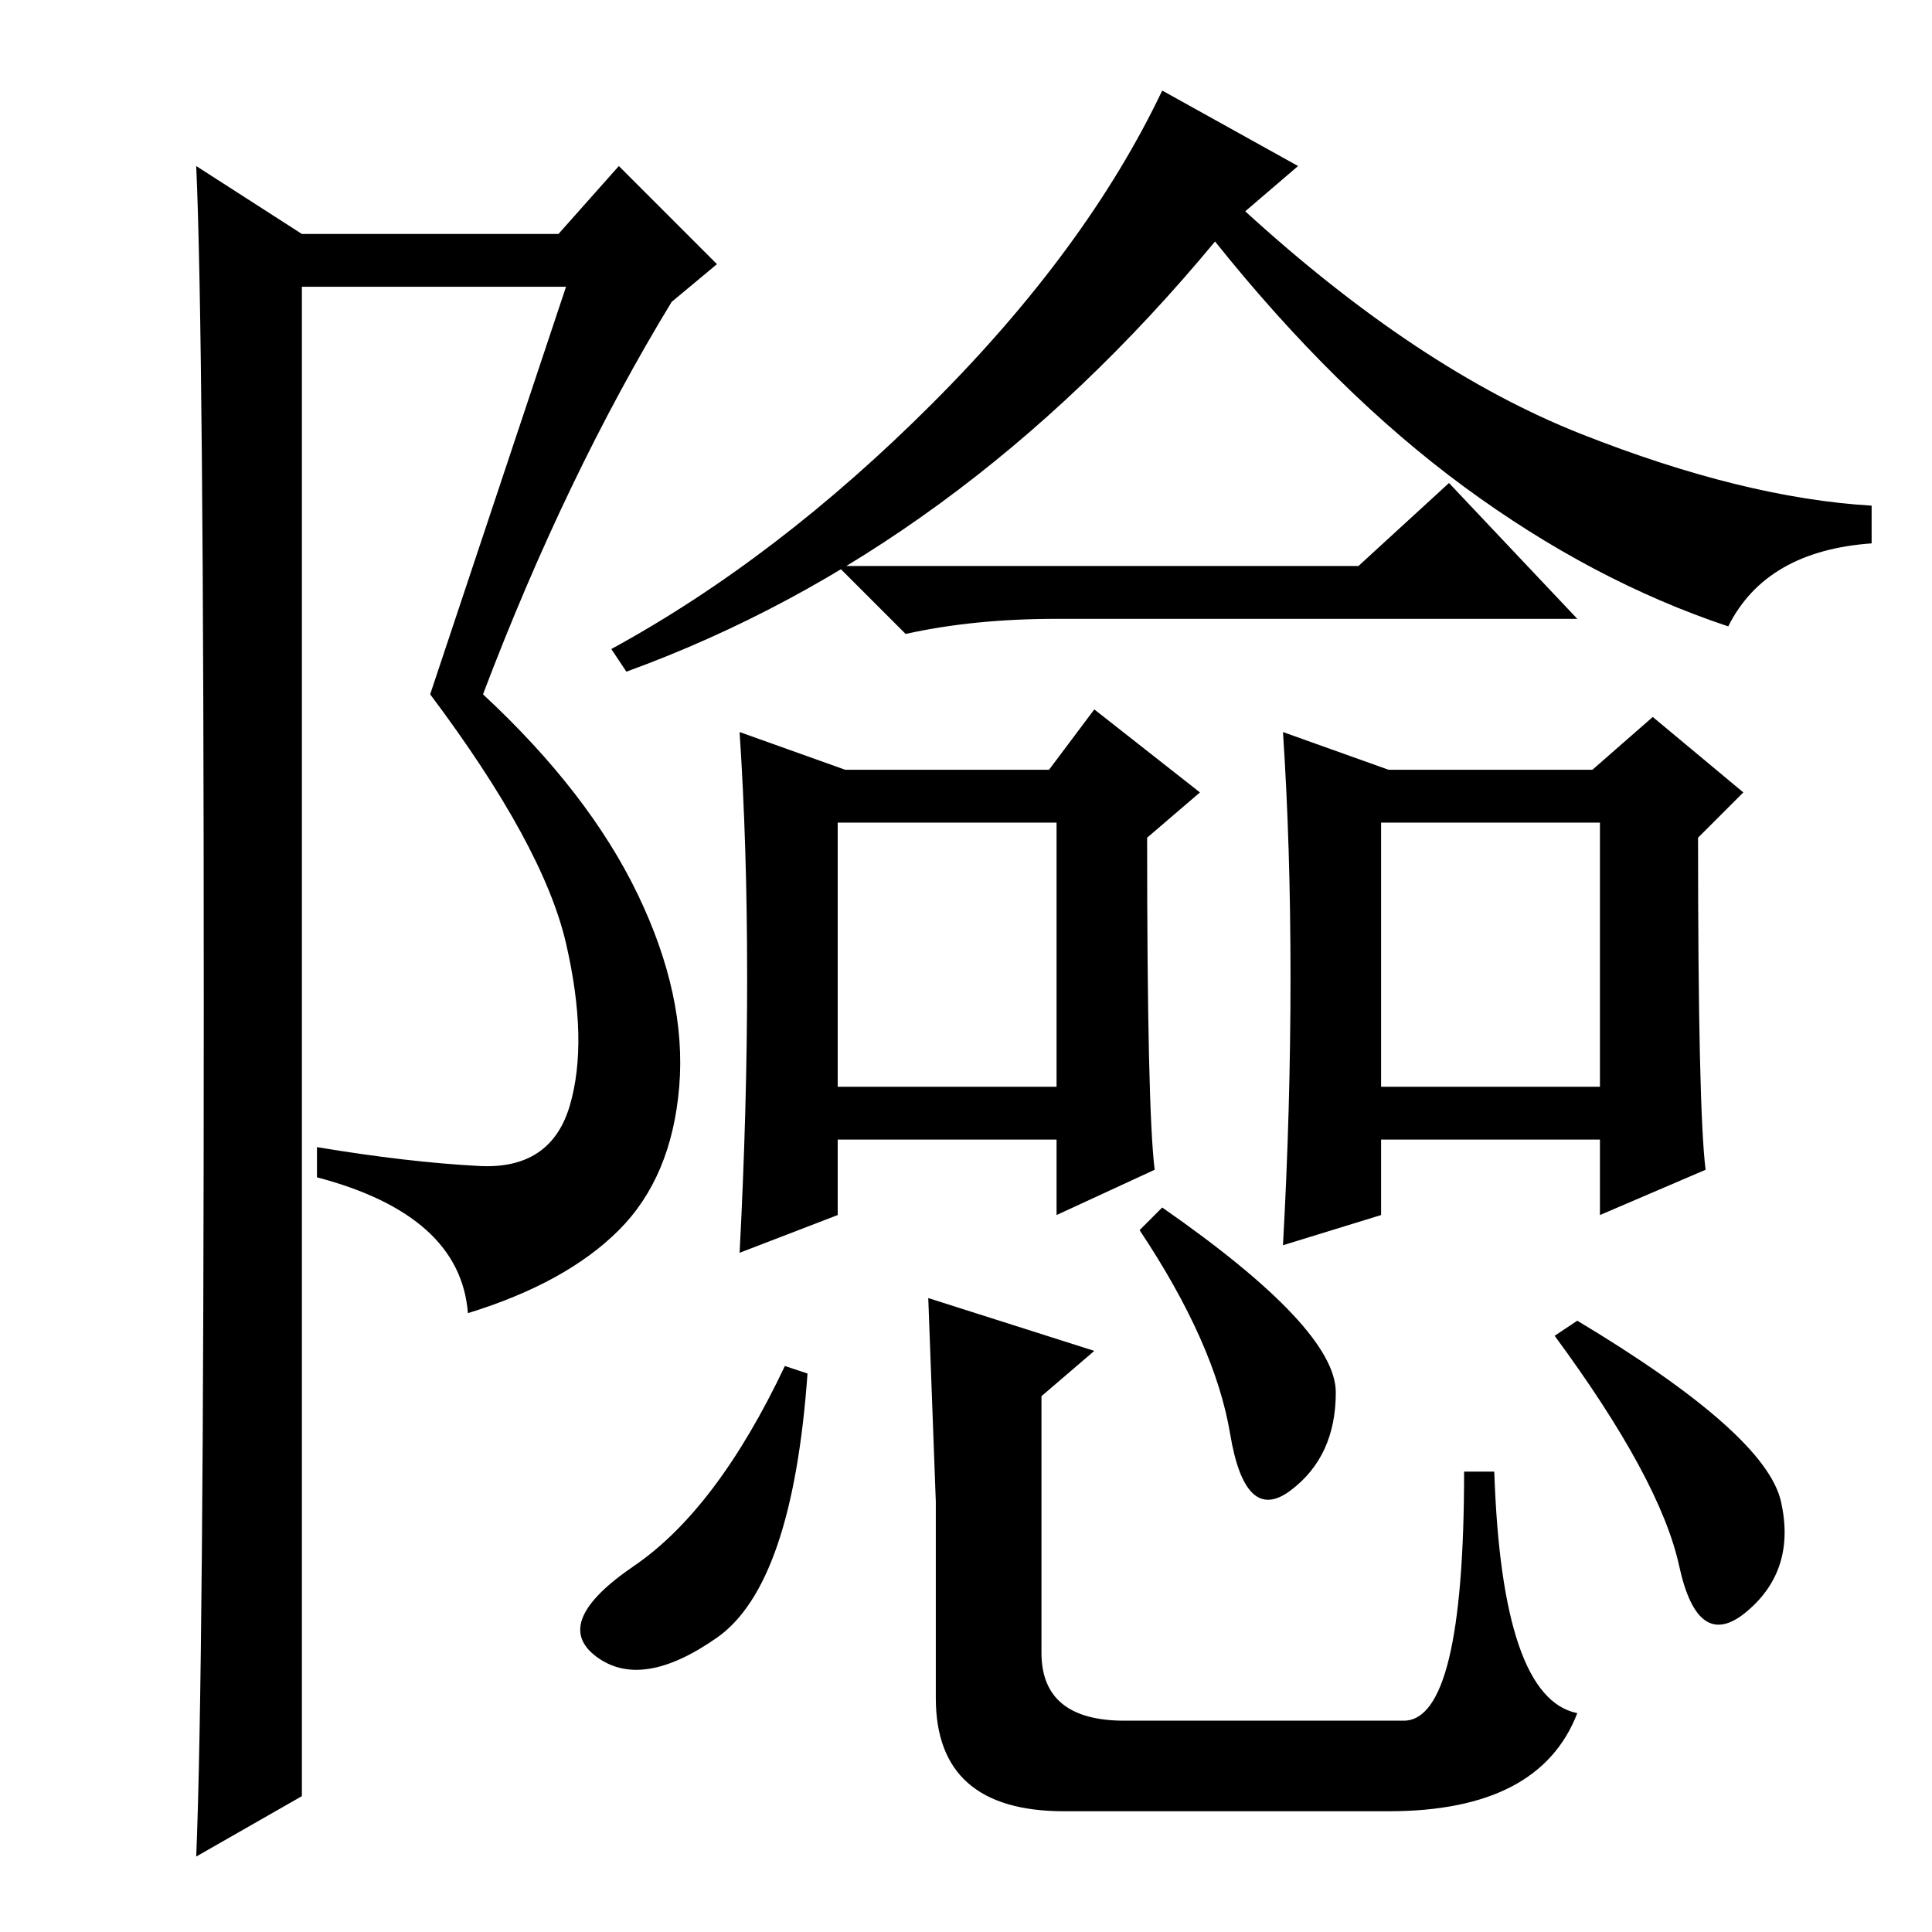 <?xml version="1.0" standalone="no"?>
<!DOCTYPE svg PUBLIC "-//W3C//DTD SVG 1.1//EN" "http://www.w3.org/Graphics/SVG/1.1/DTD/svg11.dtd" >
<svg xmlns="http://www.w3.org/2000/svg" xmlns:xlink="http://www.w3.org/1999/xlink" version="1.1" viewBox="0 -36 256 256">
  <g transform="matrix(1 0 0 -1 0 220)">
   <path fill="currentColor"
d="M26 10q1 24 1 113t-1 111l14 -9h34l8 9l13 -13l-6 -5q-14 -23 -25 -52q14 -13 20.5 -26.5t5.5 -25.5t-8 -19t-20 -11q-1 13 -20 18v4q12 -2 21.5 -2.5t12 8t-0.5 21.5t-18 33l18 54h-35v-200zM229 173q-18 6 -35 18.5t-33 32.5q-34 -41 -78 -57l-2 3q22 12 42.5 32.5
t30.5 41.5l18 -10l-7 -6q23 -21 44.5 -29.5t38.5 -9.5v-5q-14 -1 -19 -11zM180 181l12 11l17 -18h-69q-11 0 -20 -2l-9 9h69zM112 154h27l6 8l14 -11l-7 -6q0 -36 1 -44l-13 -6v10h-29v-10l-13 -5q1 19 1 36.5t-1 32.5zM111 112h29v35h-29v-35zM184 154h27l8 7l12 -10l-6 -6
q0 -36 1 -44l-14 -6v10h-29v-10l-13 -4q1 18 1 35.5t-1 32.5zM183 112h29v35h-29v-35zM145 77l-7 -6v-34q0 -9 11 -9h37q8 0 8 33h4q1 -30 11 -32q-5 -13 -25 -13h-43q-17 0 -17 15v26l-1 27zM206 79l3 2q25 -15 27 -24t-4.5 -14.5t-9 6t-16.5 30.5zM154 96q23 -16 23 -24.5
t-6 -13t-8 7.5t-12 27zM104 75l3 -1q-2 -28 -12 -35t-16 -2.5t5 12t20 26.5z" />
  </g>

</svg>
